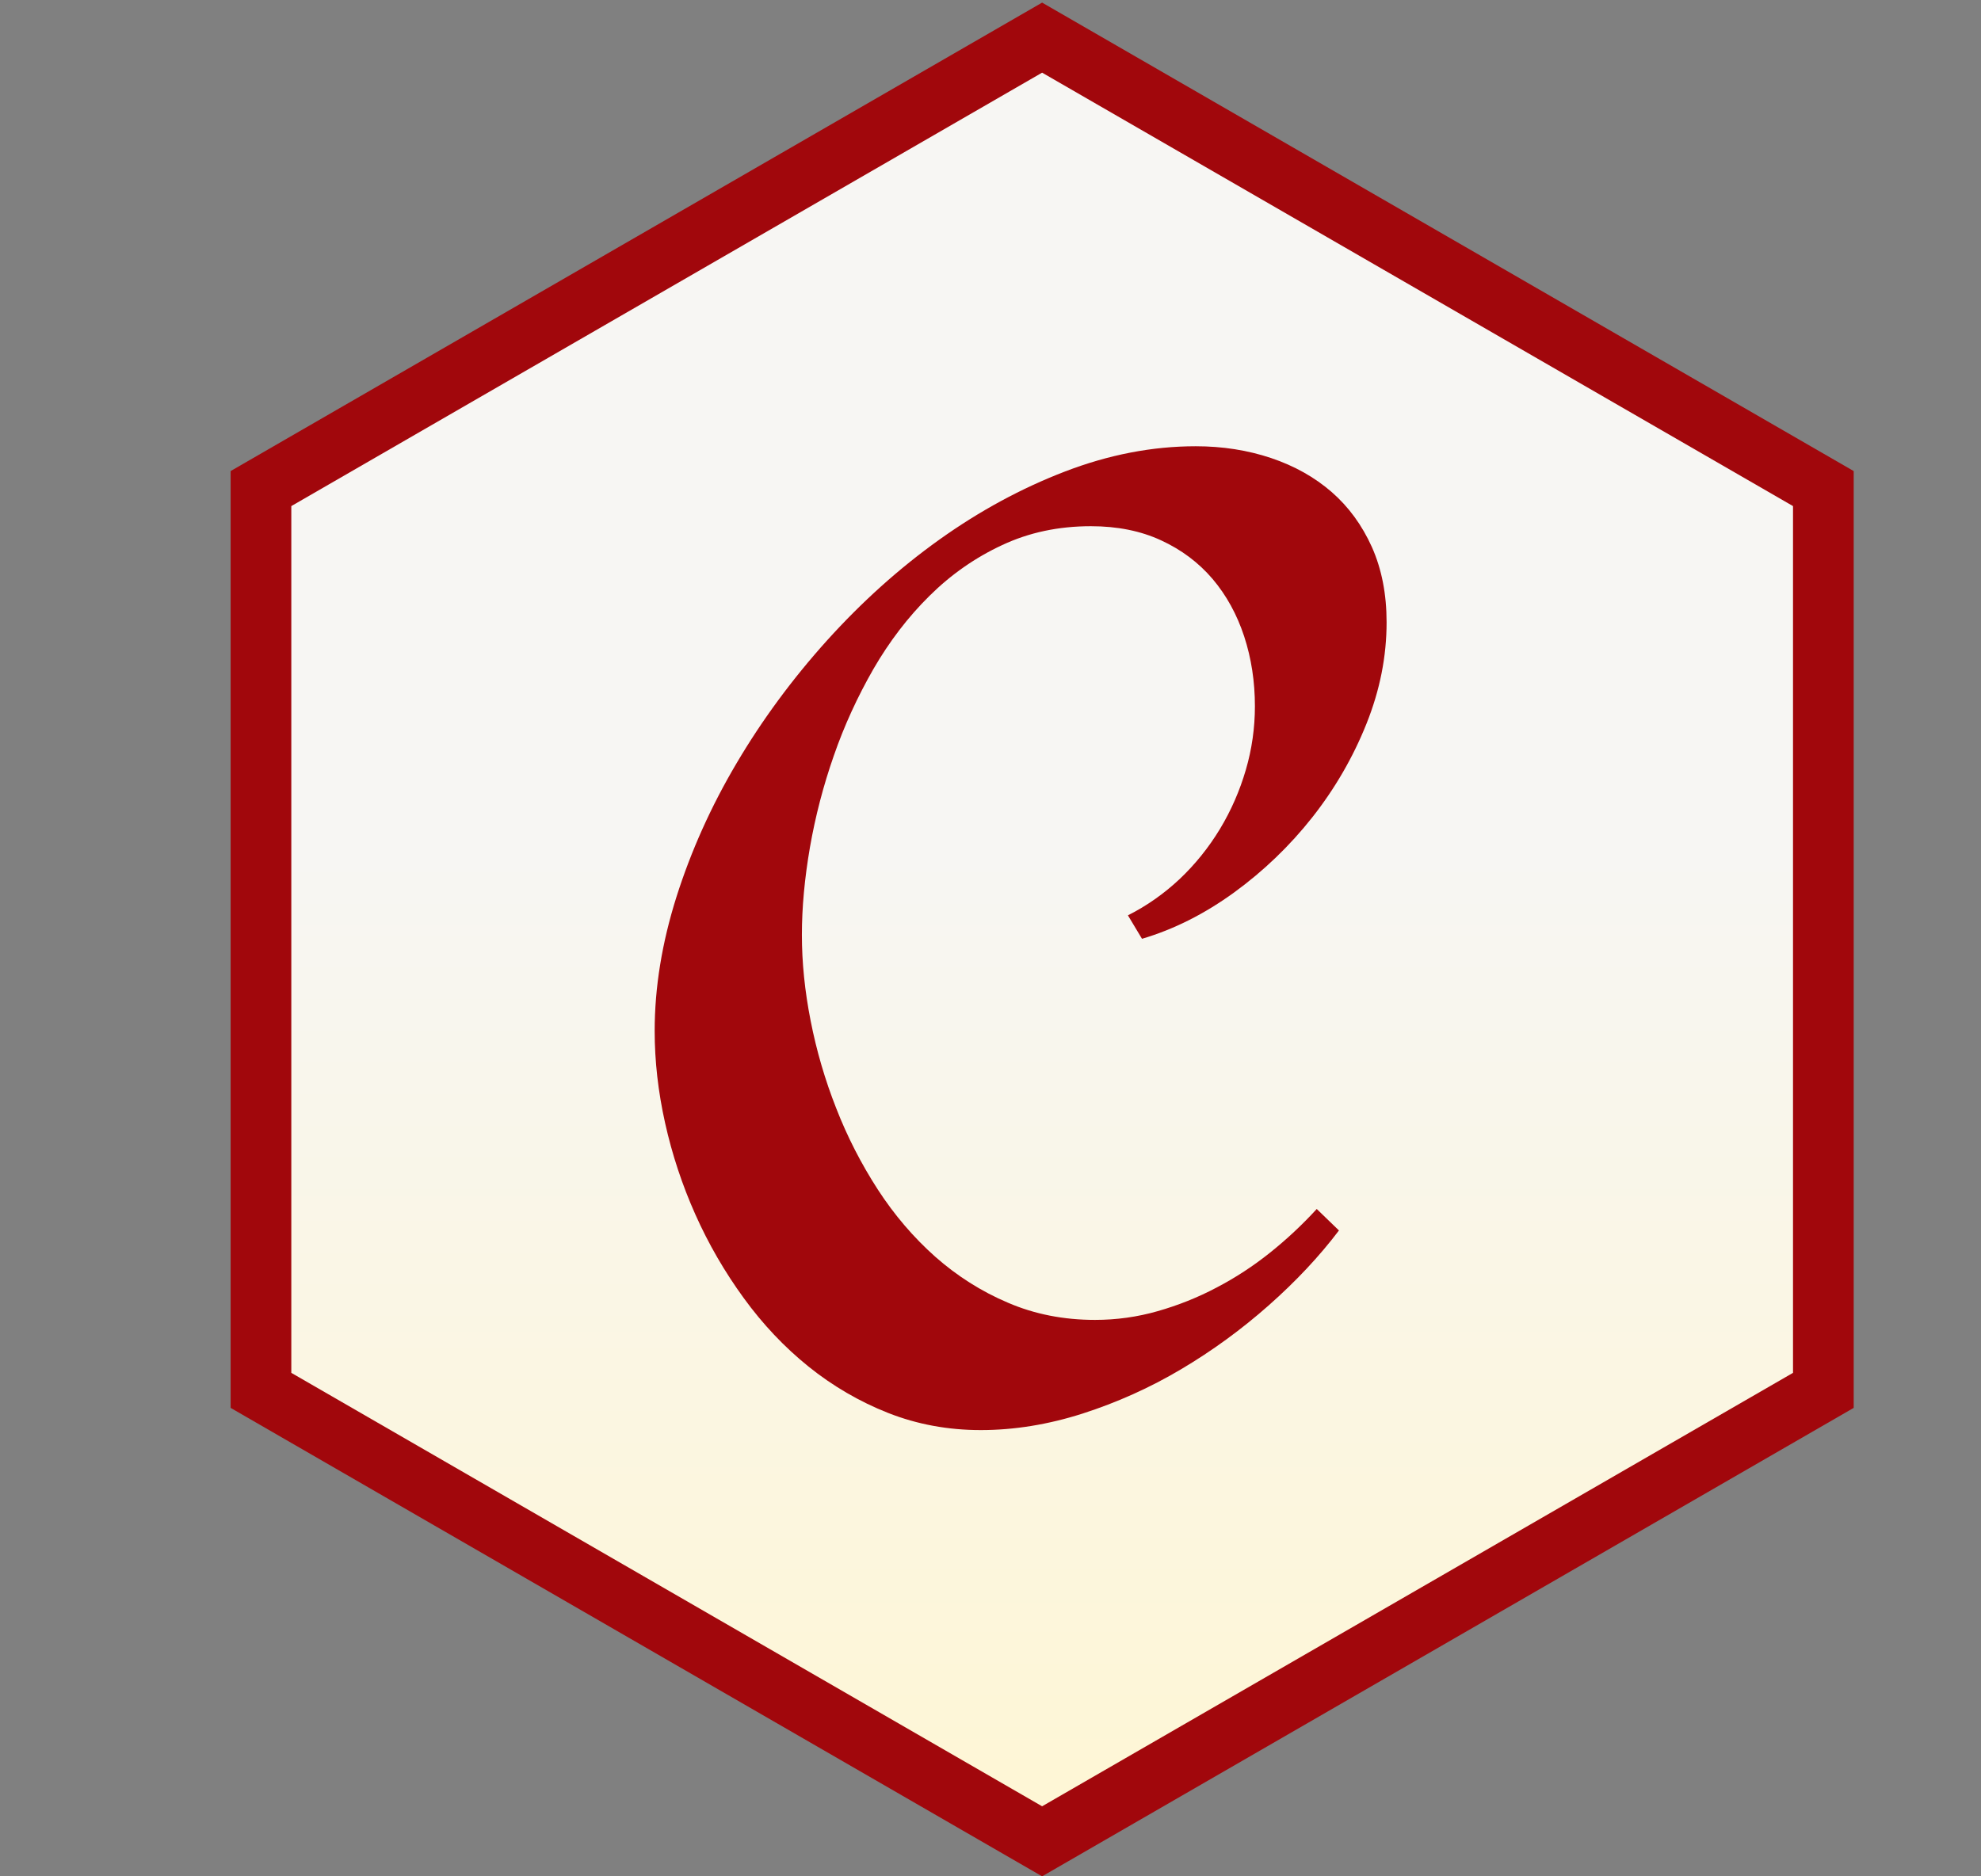 <svg width="19" height="18" viewBox="0 0 19 18" fill="none" xmlns="http://www.w3.org/2000/svg">
<rect x="0" y="0" width="19" height="18" fill="#808080" stroke="none"/>
<g clip-path="url(#clip0)">
<path d="M2.885 13.118L9.995 17.223L17.106 13.118V4.907L9.995 0.802L2.885 4.907V13.118ZM9.995 18L2.212 13.506V4.519L9.995 0.025L17.779 4.519V13.506L9.995 18Z" fill="#A1070C"/>
<path d="M2.794 4.855L9.995 0.697L17.197 4.855V13.17L9.995 17.328L2.794 13.17V4.855Z" fill="url(#paint0_linear)"/>
<path d="M13.299 5.97C13.299 6.297 13.235 6.621 13.106 6.943C12.977 7.266 12.802 7.567 12.587 7.84C12.371 8.114 12.118 8.357 11.836 8.562C11.552 8.768 11.258 8.916 10.953 9.006L10.818 8.781C10.999 8.69 11.166 8.572 11.314 8.433C11.464 8.291 11.594 8.129 11.701 7.952C11.808 7.775 11.891 7.584 11.949 7.385C12.007 7.187 12.036 6.982 12.036 6.776C12.036 6.539 12.002 6.316 11.933 6.105C11.864 5.895 11.763 5.711 11.63 5.554C11.496 5.397 11.332 5.274 11.137 5.184C10.941 5.093 10.716 5.048 10.463 5.048C10.153 5.048 9.87 5.108 9.612 5.229C9.354 5.349 9.122 5.511 8.916 5.715C8.709 5.919 8.53 6.154 8.377 6.418C8.225 6.683 8.097 6.961 7.997 7.25C7.897 7.536 7.82 7.831 7.768 8.13C7.717 8.426 7.691 8.706 7.691 8.968C7.691 9.234 7.719 9.509 7.775 9.793C7.831 10.079 7.913 10.36 8.02 10.631C8.126 10.904 8.26 11.165 8.419 11.411C8.578 11.656 8.762 11.871 8.97 12.056C9.177 12.239 9.412 12.389 9.667 12.497C9.922 12.607 10.201 12.662 10.502 12.662C10.708 12.662 10.909 12.634 11.104 12.578C11.3 12.522 11.489 12.447 11.668 12.352C11.85 12.257 12.021 12.145 12.181 12.017C12.341 11.889 12.491 11.749 12.629 11.598L12.842 11.804C12.653 12.054 12.428 12.293 12.168 12.523C11.908 12.753 11.626 12.959 11.327 13.136C11.029 13.313 10.712 13.455 10.382 13.561C10.053 13.666 9.728 13.719 9.406 13.719C9.092 13.719 8.796 13.664 8.519 13.555C8.243 13.446 7.986 13.296 7.755 13.11C7.523 12.923 7.316 12.704 7.133 12.452C6.951 12.202 6.795 11.933 6.669 11.65C6.543 11.368 6.446 11.074 6.379 10.773C6.312 10.472 6.279 10.178 6.279 9.89C6.279 9.473 6.349 9.044 6.488 8.604C6.628 8.163 6.82 7.735 7.065 7.321C7.31 6.906 7.599 6.514 7.932 6.144C8.266 5.774 8.624 5.452 9.009 5.177C9.394 4.902 9.796 4.684 10.215 4.523C10.634 4.362 11.052 4.281 11.469 4.281C11.726 4.281 11.967 4.319 12.191 4.394C12.414 4.469 12.607 4.577 12.771 4.719C12.934 4.861 13.063 5.037 13.158 5.248C13.252 5.459 13.299 5.699 13.299 5.97Z" fill="#A1070C"/>
</g>
<defs>
<linearGradient id="paint0_linear" x1="9.995" y1="8.219" x2="9.995" y2="17.328" gradientUnits="userSpaceOnUse">
<stop stop-color="#F7F6F3"/>
<stop offset="1" stop-color="#FEF6D5"/>
</linearGradient>
<clipPath id="clip0">
<rect width="15.57" height="18" fill="white" transform="translate(2.21)"/>
</clipPath>
</defs>
</svg>
